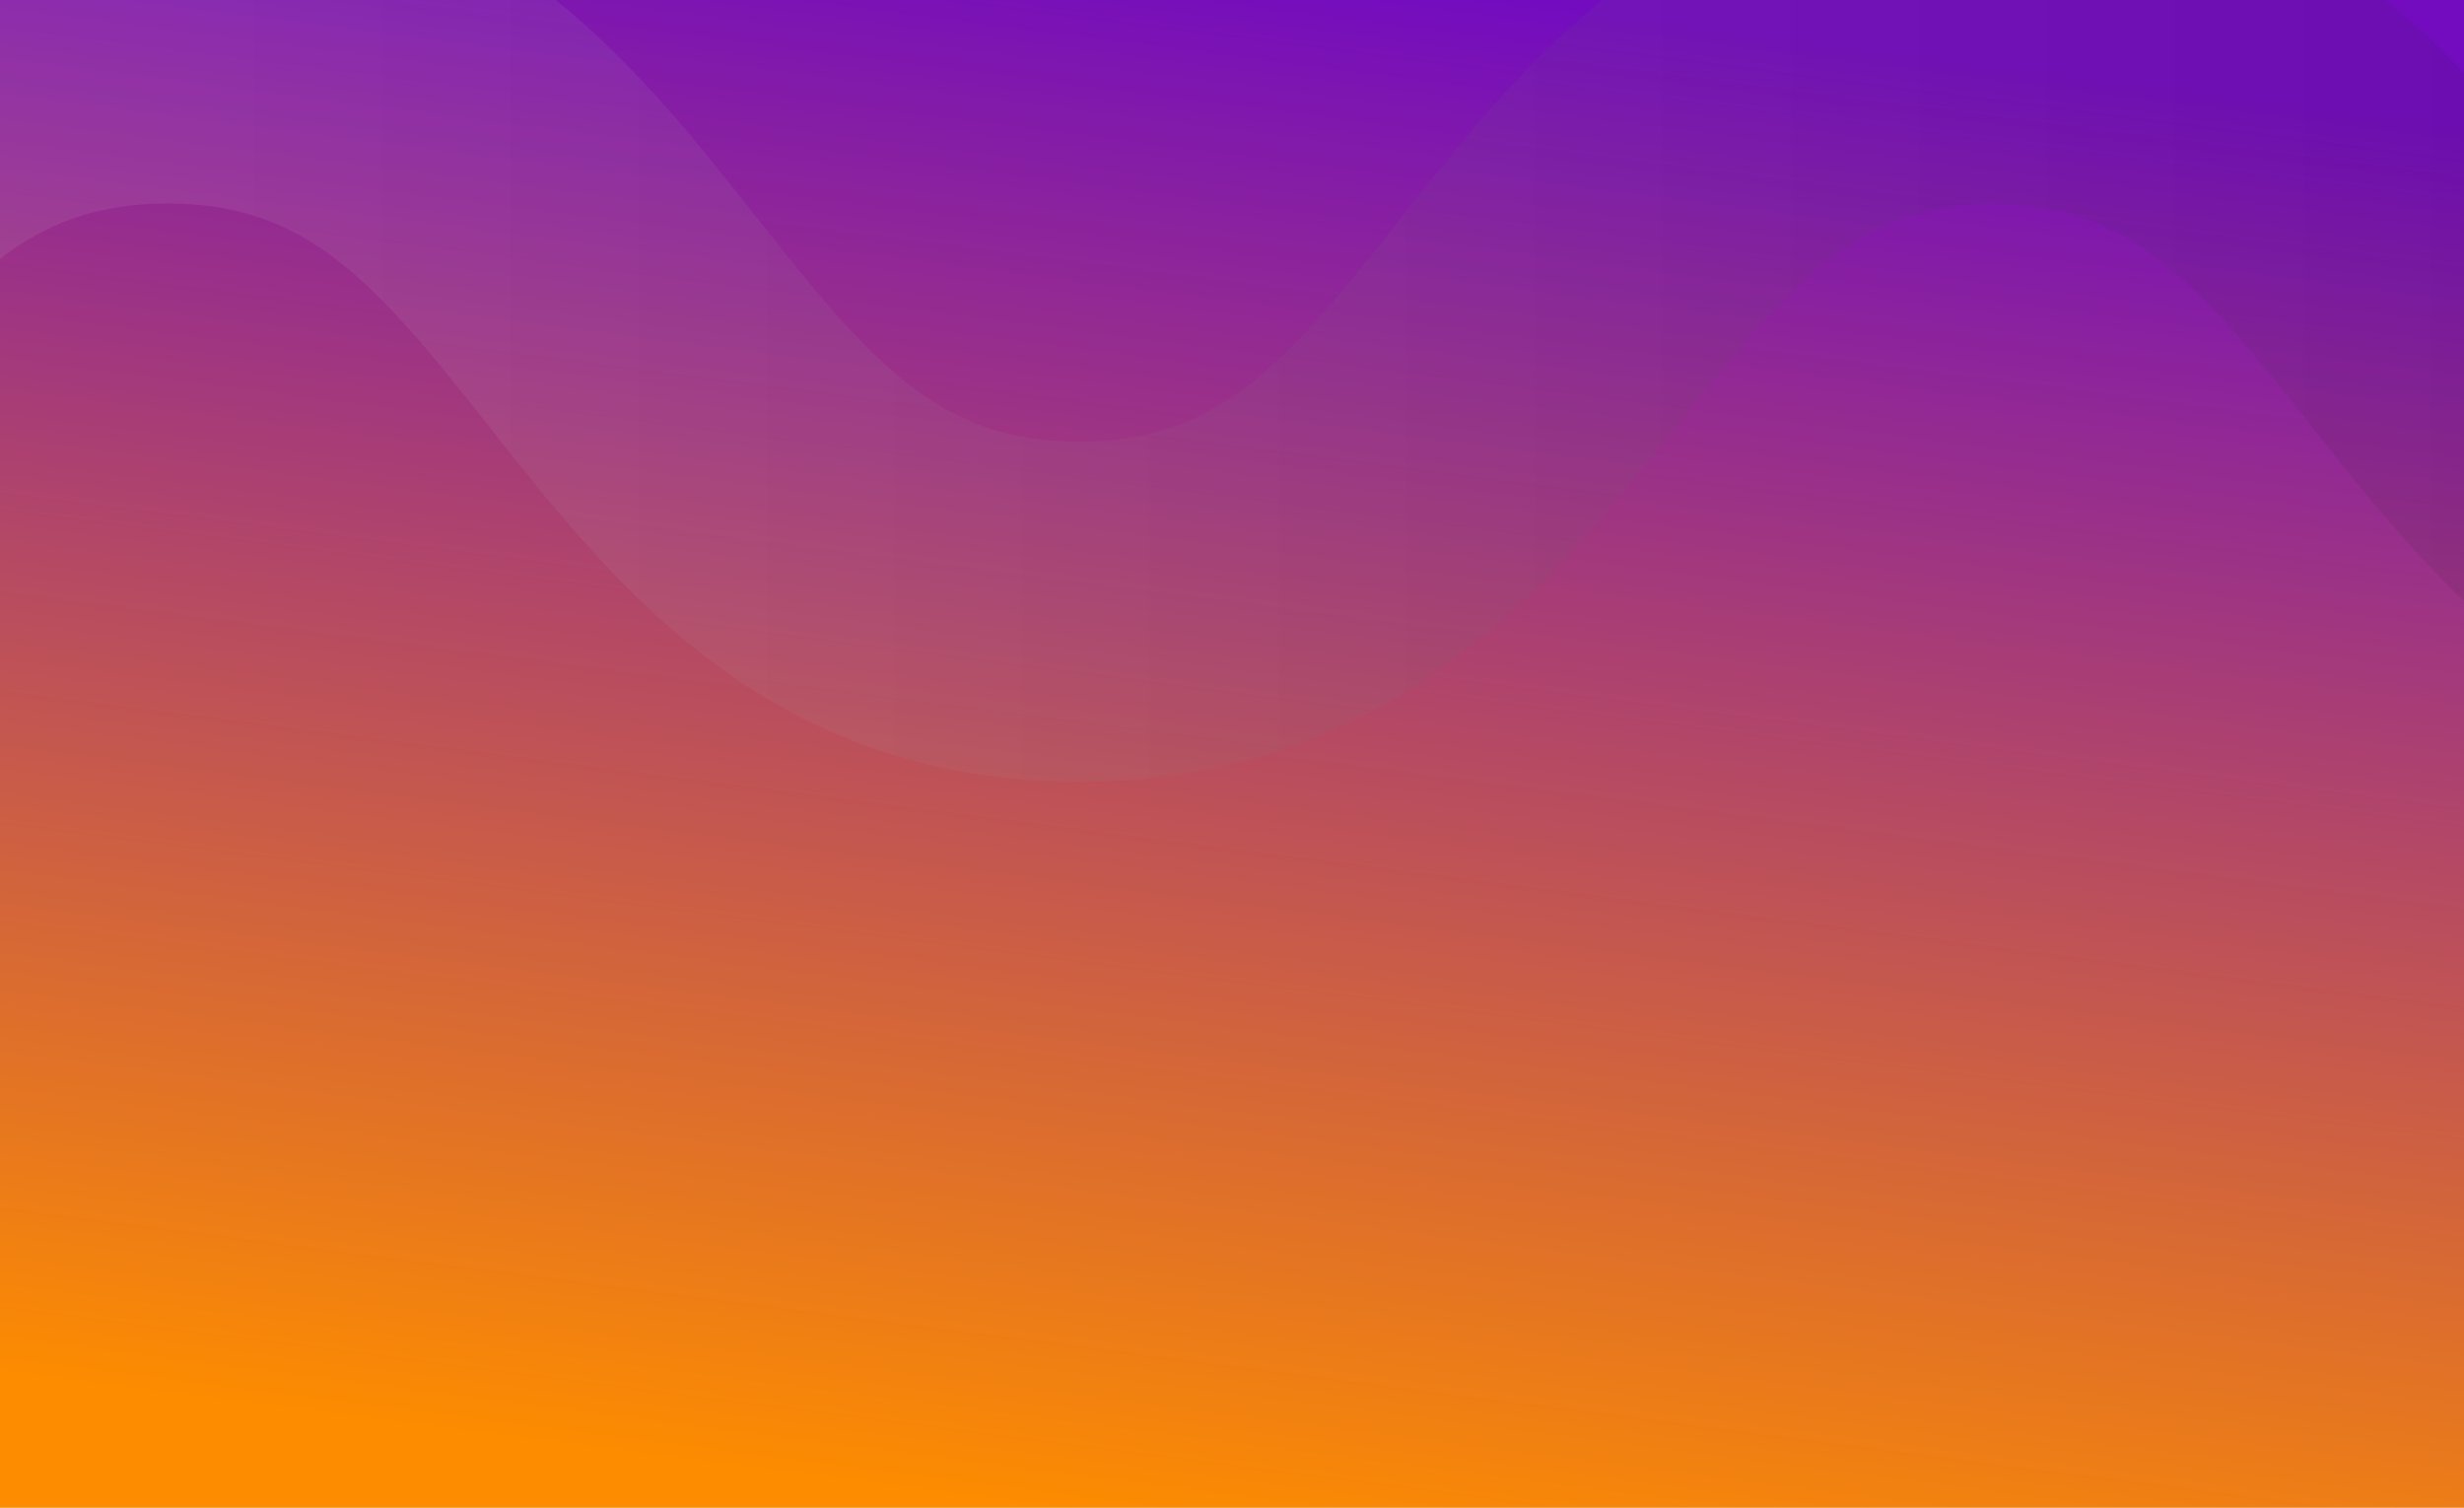 <?xml version="1.0" encoding="UTF-8"?>
<svg width="1680px" height="1028px" viewBox="0 0 1680 1028" version="1.1" xmlns="http://www.w3.org/2000/svg" xmlns:xlink="http://www.w3.org/1999/xlink">
    <!-- Generator: Sketch 48.2 (47327) - http://www.bohemiancoding.com/sketch -->
    <title>bamboo-orange</title>
    <desc>Created with Sketch.</desc>
    <defs>
        <linearGradient x1="62.059%" y1="1.2490009e-14%" x2="40.802%" y2="100%" id="linearGradient-1">
            <stop stop-color="#730CBF" offset="0%"></stop>
            <stop stop-color="#FD8C00" offset="100%"></stop>
        </linearGradient>
        <linearGradient x1="50%" y1="23.123%" x2="50%" y2="87.656%" id="linearGradient-2">
            <stop stop-color="#E2E2E2" offset="0%"></stop>
            <stop stop-color="#000000" offset="100%"></stop>
        </linearGradient>
    </defs>
    <g id="Page-1" stroke="none" stroke-width="1" fill="none" fill-rule="evenodd">
        <g id="bamboo-orange" transform="translate(-507, -93)" fill-rule="nonzero">
            <rect id="path-2" fill="url(#linearGradient-1)" x="507" y="93" width="1680" height="1028"></rect>
            <path d="M1033.671,1456.673 C1033.671,1240.469 1167.388,1135.082 1274.791,1050.401 C1374.447,971.847 1426.721,926.033 1427.664,832.84 C1426.721,739.646 1374.447,693.857 1274.791,615.303 C1182.929,542.876 1072.965,454.367 1042.741,298.335 C1040.792,288.808 1039.162,279.023 1037.838,268.97 C1037.275,264.311 1036.012,260.238 1035.595,255.468 C1034.688,240.523 1033.671,225.199 1033.671,209.043 C1033.671,-2.318 1167.388,-107.717 1274.791,-192.386 C1375.354,-271.65 1427.836,-317.427 1427.836,-412.345 C1427.836,-507.25 1375.379,-553.028 1274.791,-632.279 C1167.388,-716.948 1033.671,-822.323 1033.671,-1033.671 L1265.427,-1033.671 C1265.427,-938.778 1317.884,-893 1418.472,-813.749 C1525.875,-729.08 1659.592,-623.693 1659.592,-412.345 C1659.592,-200.984 1525.875,-95.597 1418.472,-10.916 C1317.909,68.348 1265.427,114.125 1265.427,209.043 C1265.427,303.961 1317.909,349.738 1418.472,429.001 C1525.875,513.683 1659.592,619.069 1659.592,830.43 C1659.592,1046.622 1525.899,1152.021 1418.472,1236.715 C1317.909,1315.978 1265.427,1361.755 1265.427,1456.673 L1265.427,1659.592 L1033.671,1659.592 L1033.671,1456.673 Z" id="bamboo2" fill="url(#linearGradient-2)" opacity="0.09" style="mix-blend-mode: multiply;" transform="translate(1346.631, 312.96) rotate(-90) translate(-1346.631, -312.96) "></path>
        </g>
    </g>
</svg>
